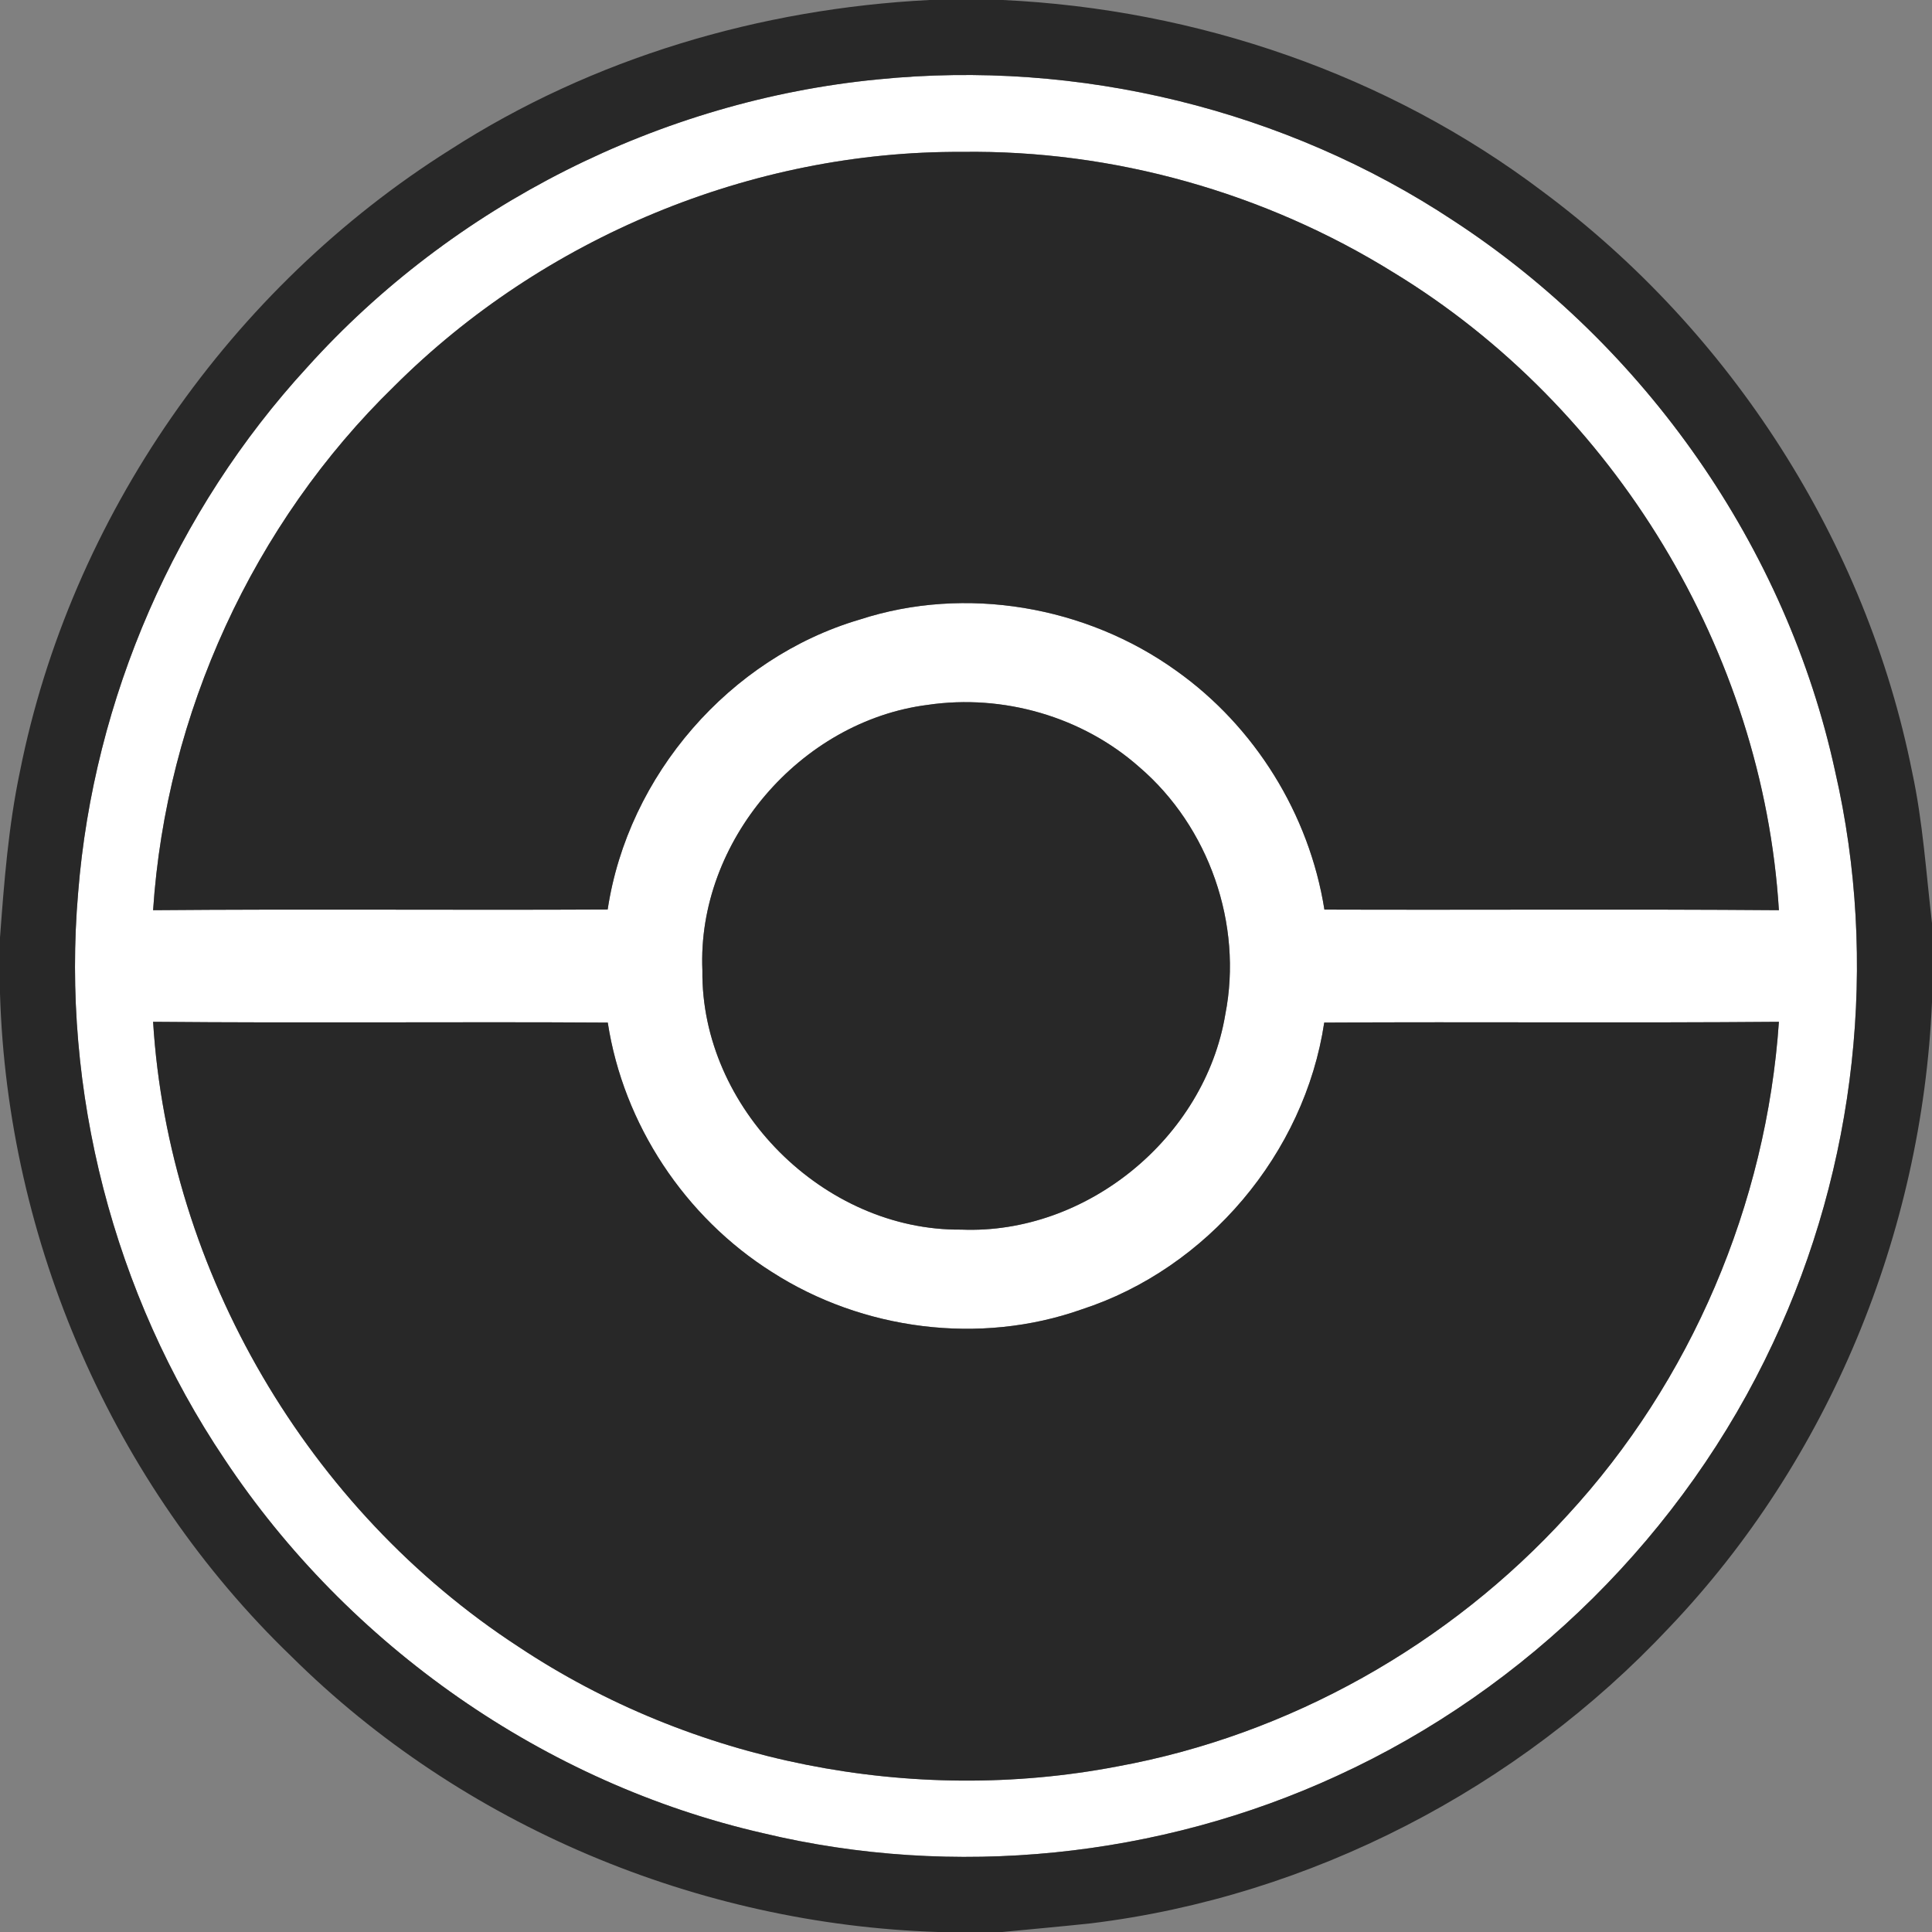 <?xml version="1.0" encoding="UTF-8" ?>
<!DOCTYPE svg PUBLIC "-//W3C//DTD SVG 1.1//EN" "http://www.w3.org/Graphics/SVG/1.1/DTD/svg11.dtd">
<svg width="225pt" height="225pt" viewBox="0 0 225 225" version="1.1" xmlns="http://www.w3.org/2000/svg">
<rect x="0" y="0" width="225" height="225" fill="#808080" stroke="none"/>
<g id="#ffffffff">
<path fill="#ffffff" opacity="1.00" d=" M 102.20 9.25 C 125.58 6.88 149.70 12.74 169.30 25.72 C 191.62 40.31 208.06 63.75 213.72 89.84 C 218.82 112.02 216.16 135.85 206.48 156.42 C 196.18 178.49 177.85 196.69 155.70 206.82 C 135.00 216.36 111.08 218.81 88.90 213.50 C 63.44 207.69 40.57 191.66 26.14 169.92 C 13.22 150.70 7.12 127.03 9.10 103.96 C 10.90 81.36 20.43 59.47 35.77 42.78 C 52.76 23.90 76.92 11.71 102.20 9.25 M 45.91 44.98 C 29.48 60.96 19.34 83.14 17.83 106.00 C 35.48 105.85 53.12 106.01 70.77 105.92 C 73.12 90.30 84.97 76.61 100.13 72.15 C 112.44 68.14 126.50 70.58 136.97 78.10 C 146.14 84.60 152.48 94.83 154.24 105.93 C 171.89 105.99 189.53 105.86 207.17 106.00 C 205.31 75.91 188.02 47.39 162.28 31.73 C 147.31 22.43 129.65 17.44 112.02 17.69 C 87.53 17.56 63.23 27.69 45.91 44.98 M 108.04 82.09 C 93.20 83.98 81.16 98.01 81.80 113.01 C 81.61 129.03 95.93 143.36 111.95 143.20 C 126.53 143.80 140.31 132.50 142.70 118.13 C 144.76 107.64 140.80 96.29 132.69 89.34 C 126.05 83.45 116.80 80.80 108.04 82.09 M 17.83 119.00 C 19.63 148.14 35.90 175.82 60.34 191.75 C 80.61 205.25 106.22 210.30 130.11 205.72 C 150.16 202.06 168.80 191.55 182.51 176.50 C 196.95 160.87 205.72 140.22 207.17 119.00 C 189.52 119.15 171.87 118.99 154.22 119.09 C 151.94 134.31 140.62 147.73 125.98 152.49 C 114.12 156.69 100.45 154.92 89.90 148.14 C 79.77 141.75 72.60 130.94 70.78 119.09 C 53.13 118.98 35.48 119.16 17.83 119.00 Z" />
</g>
<g id="#282828ff">
<path fill="#282828" opacity="1.00" d=" M 108.24 0.00 L 116.78 0.00 C 139.35 1.06 161.62 8.66 179.68 22.32 C 201.61 38.61 217.34 63.10 222.69 89.92 C 223.94 95.72 224.31 101.64 225.00 107.51 L 225.00 116.71 C 223.83 143.62 213.01 170.02 194.40 189.54 C 176.81 208.31 152.63 220.86 127.07 223.99 C 123.63 224.36 120.17 224.66 116.73 225.00 L 109.25 225.00 C 81.31 224.11 53.82 212.64 33.94 192.91 C 13.12 172.87 0.85 144.54 0.00 115.68 L 0.00 109.19 C 0.48 102.72 0.98 96.22 2.32 89.86 C 8.22 60.23 26.87 33.51 52.42 17.44 C 69.04 6.74 88.55 1.00 108.24 0.00 M 102.20 9.25 C 76.92 11.71 52.76 23.90 35.77 42.78 C 20.43 59.47 10.90 81.36 9.10 103.96 C 7.12 127.03 13.22 150.70 26.14 169.92 C 40.57 191.66 63.44 207.69 88.90 213.50 C 111.08 218.81 135.00 216.36 155.70 206.82 C 177.85 196.69 196.18 178.49 206.48 156.42 C 216.16 135.85 218.82 112.02 213.72 89.84 C 208.06 63.75 191.62 40.31 169.30 25.72 C 149.70 12.74 125.58 6.88 102.20 9.25 Z" />
<path fill="#282828" opacity="1.00" d=" M 45.91 44.98 C 63.23 27.69 87.53 17.56 112.02 17.69 C 129.65 17.44 147.31 22.43 162.28 31.73 C 188.02 47.39 205.31 75.91 207.17 106.00 C 189.53 105.86 171.89 105.99 154.24 105.93 C 152.48 94.83 146.14 84.60 136.97 78.10 C 126.50 70.58 112.44 68.14 100.13 72.15 C 84.97 76.61 73.12 90.30 70.77 105.92 C 53.12 106.01 35.48 105.85 17.83 106.00 C 19.34 83.14 29.48 60.96 45.91 44.98 Z" />
<path fill="#282828" opacity="1.00" d=" M 108.04 82.09 C 116.80 80.80 126.05 83.45 132.69 89.34 C 140.80 96.29 144.76 107.64 142.70 118.13 C 140.31 132.50 126.53 143.80 111.95 143.20 C 95.93 143.36 81.61 129.03 81.80 113.01 C 81.16 98.01 93.20 83.98 108.04 82.09 Z" />
<path fill="#282828" opacity="1.00" d=" M 17.83 119.00 C 35.48 119.16 53.13 118.98 70.78 119.09 C 72.60 130.94 79.77 141.75 89.90 148.14 C 100.45 154.92 114.12 156.69 125.98 152.49 C 140.62 147.73 151.94 134.31 154.22 119.09 C 171.87 118.99 189.52 119.15 207.17 119.00 C 205.72 140.22 196.95 160.87 182.51 176.50 C 168.80 191.55 150.16 202.06 130.11 205.72 C 106.22 210.30 80.61 205.25 60.34 191.75 C 35.90 175.82 19.63 148.14 17.83 119.00 Z" />
</g>
</svg>
